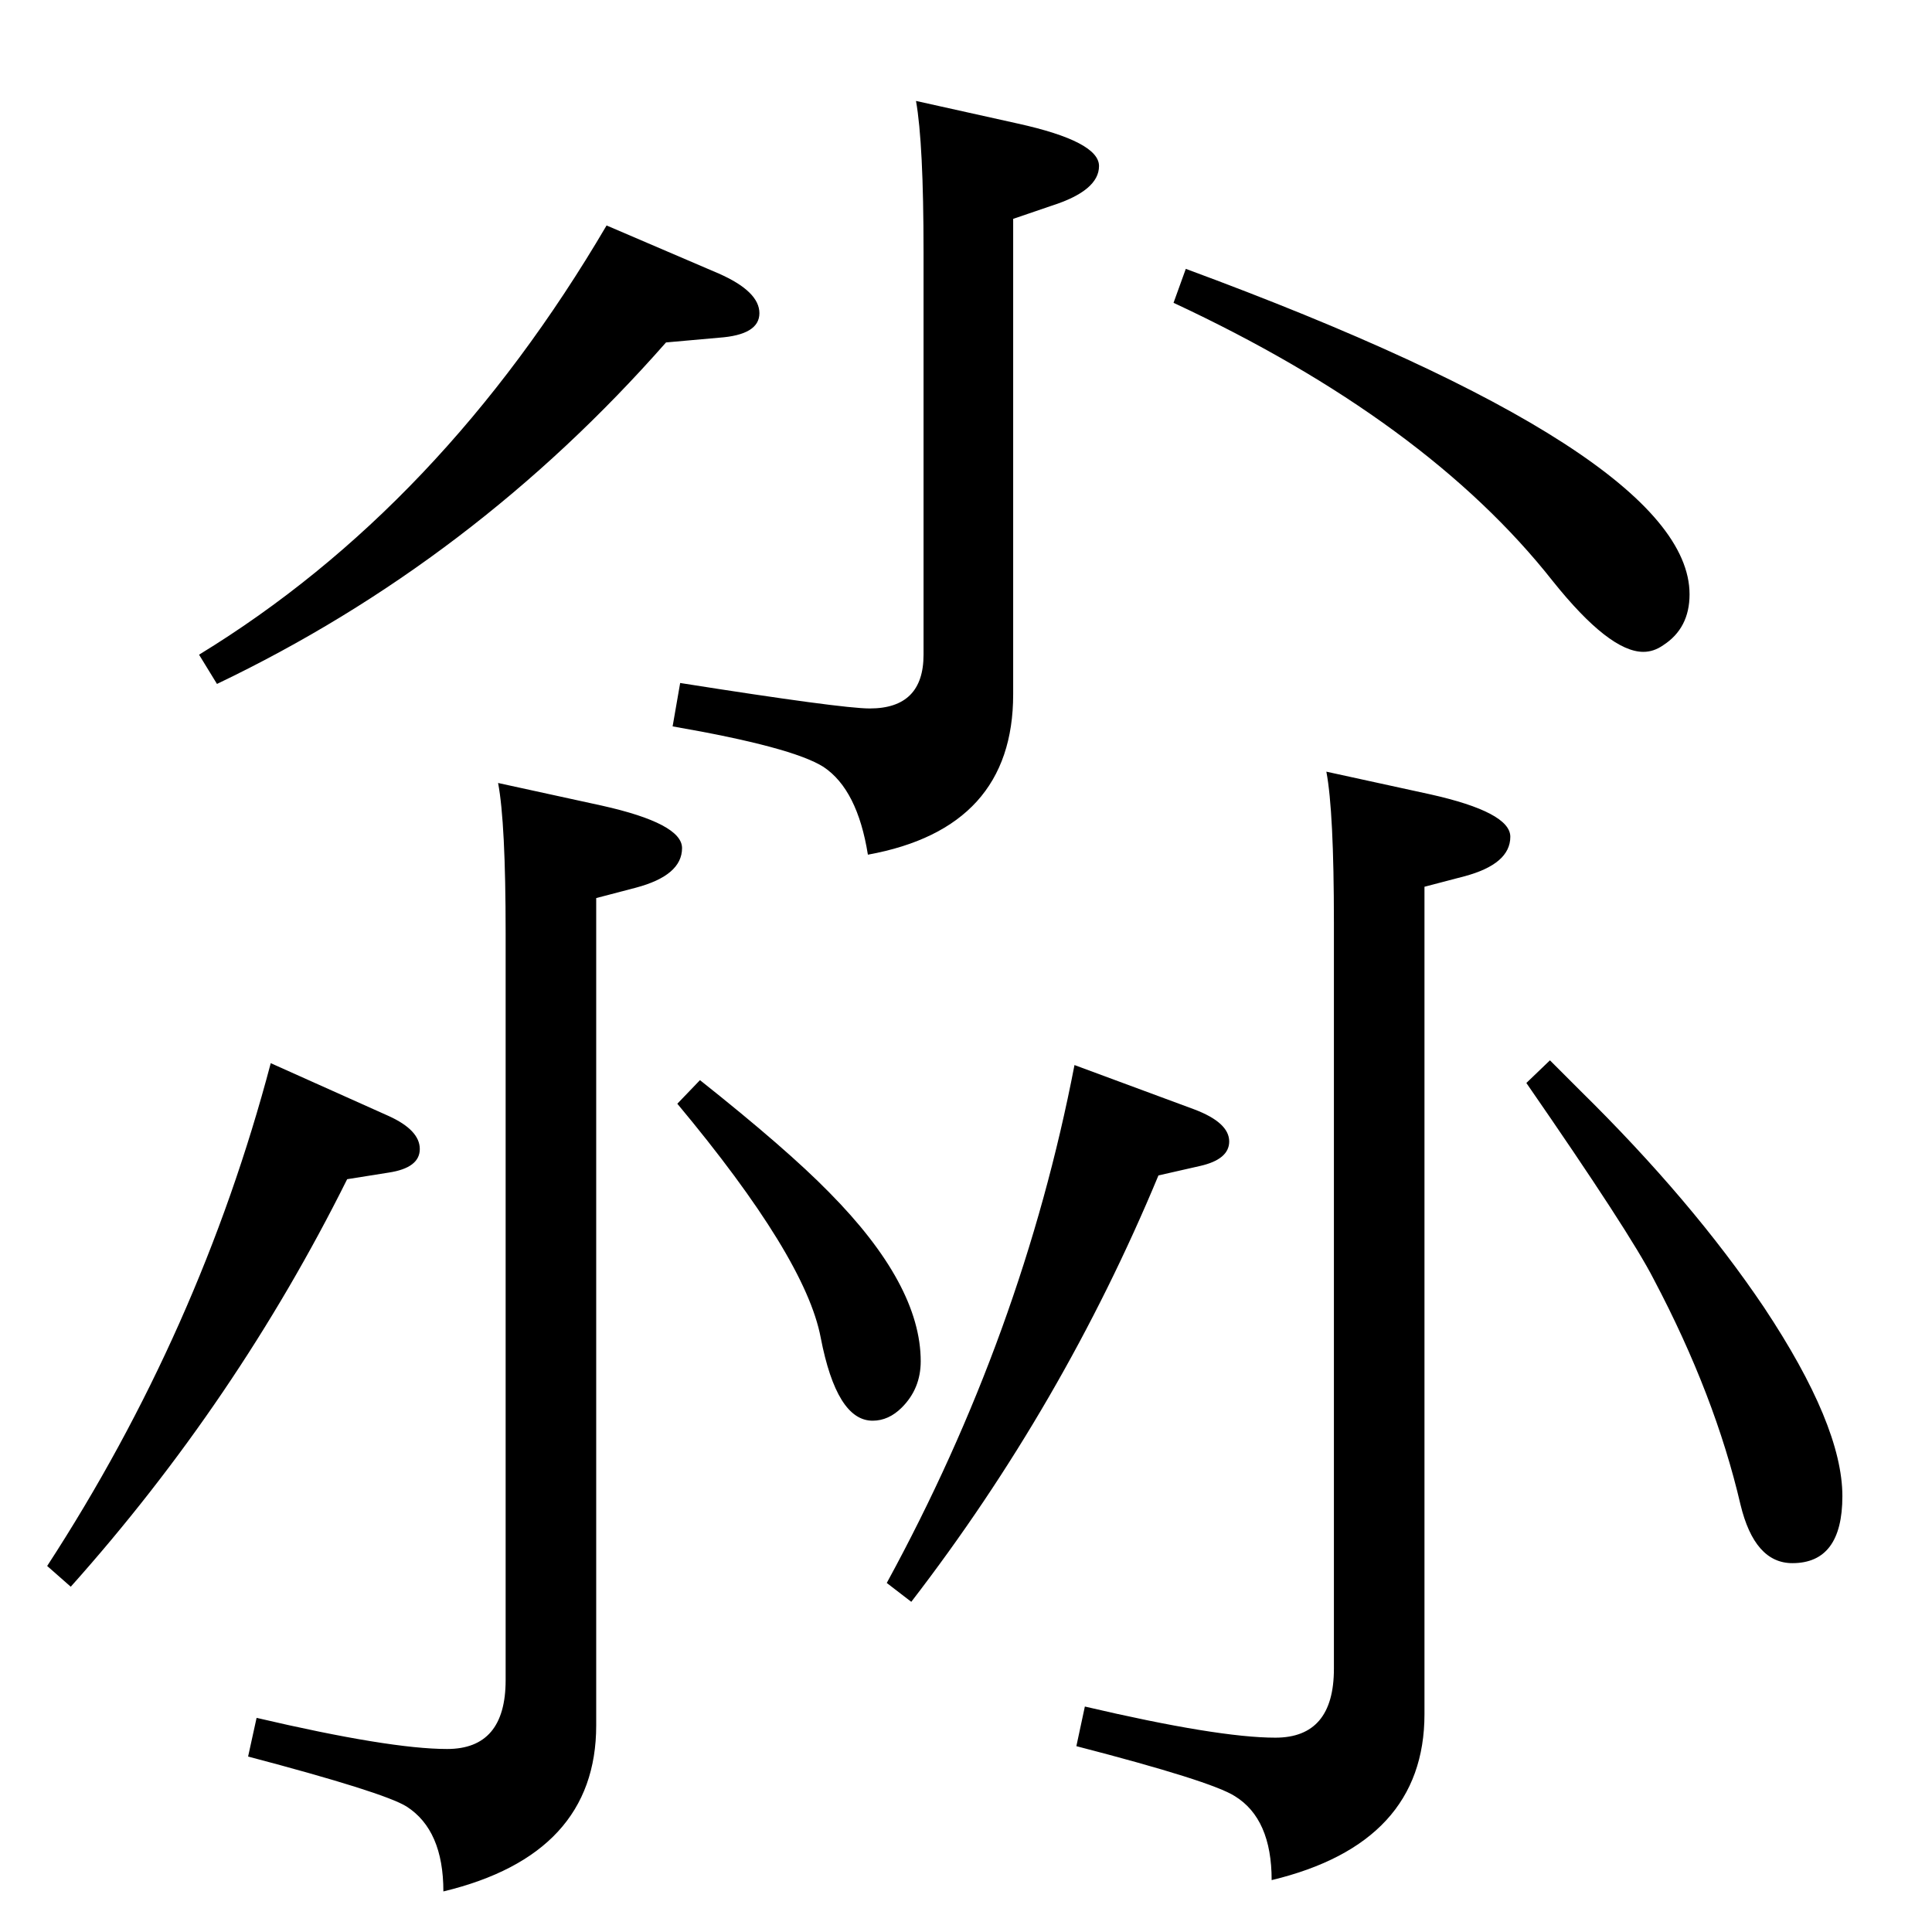 <?xml version="1.0" standalone="no"?>
<!DOCTYPE svg PUBLIC "-//W3C//DTD SVG 1.1//EN" "http://www.w3.org/Graphics/SVG/1.1/DTD/svg11.dtd" >
<svg xmlns="http://www.w3.org/2000/svg" xmlns:xlink="http://www.w3.org/1999/xlink" version="1.1" viewBox="0 -410 2048 2048">
  <g transform="matrix(1 0 0 -1 0 1638)">
   <path fill="currentColor"
d="M1406 1230l110 -24q85 -19 85 -45q0 -29 -49 -42l-42 -11v-877q0 -137 -162 -176q0 65 -39 89q-25 16 -168 53l9 42q141 -33 202 -33q62 0 62 73v791q0 118 -8 160zM528 1218l110 -24q85 -19 85 -45q0 -29 -49 -42l-42 -11v-877q0 -137 -162 -176q0 65 -39 90
q-24 15 -168 53l9 41q141 -33 202 -33q62 0 62 73v792q0 117 -8 159zM1257 1763q534 -197 534 -345q0 -36 -28 -54q-10 -7 -21 -7q-36 0 -96 75q-134 170 -402 295zM1618 900l25 24l32 -32q119 -117 195 -230q83 -125 83 -200q0 -71 -53 -71q-40 0 -55 62q-27 116 -92 239
q-25 49 -135 208zM643 1809l119 -51q43 -19 43 -42t-43 -26l-56 -5q-204 -232 -476 -362l-19 31q257 157 432 455zM971 1941l108 -24q86 -19 86 -45t-50 -42l-41 -14v-504q0 -142 -154 -170q-11 69 -47 93q-33 21 -160 43l8 46q171 -27 201 -27q57 0 57 57v427q0 115 -8 160
zM742 903q92 -73 137 -119q97 -98 97 -179q0 -29 -20 -49q-14 -14 -31 -14q-38 0 -55 88q-16 85 -152 248zM75 366l-25 22q162 249 237 533l125 -56q33 -15 33 -35t-33 -25l-44 -7q-117 -235 -293 -432zM966 350l-26 20q144 264 199 549l127 -47q37 -14 37 -34
q0 -19 -31 -26l-44 -10q-101 -243 -262 -452z" />
  </g>

</svg>
